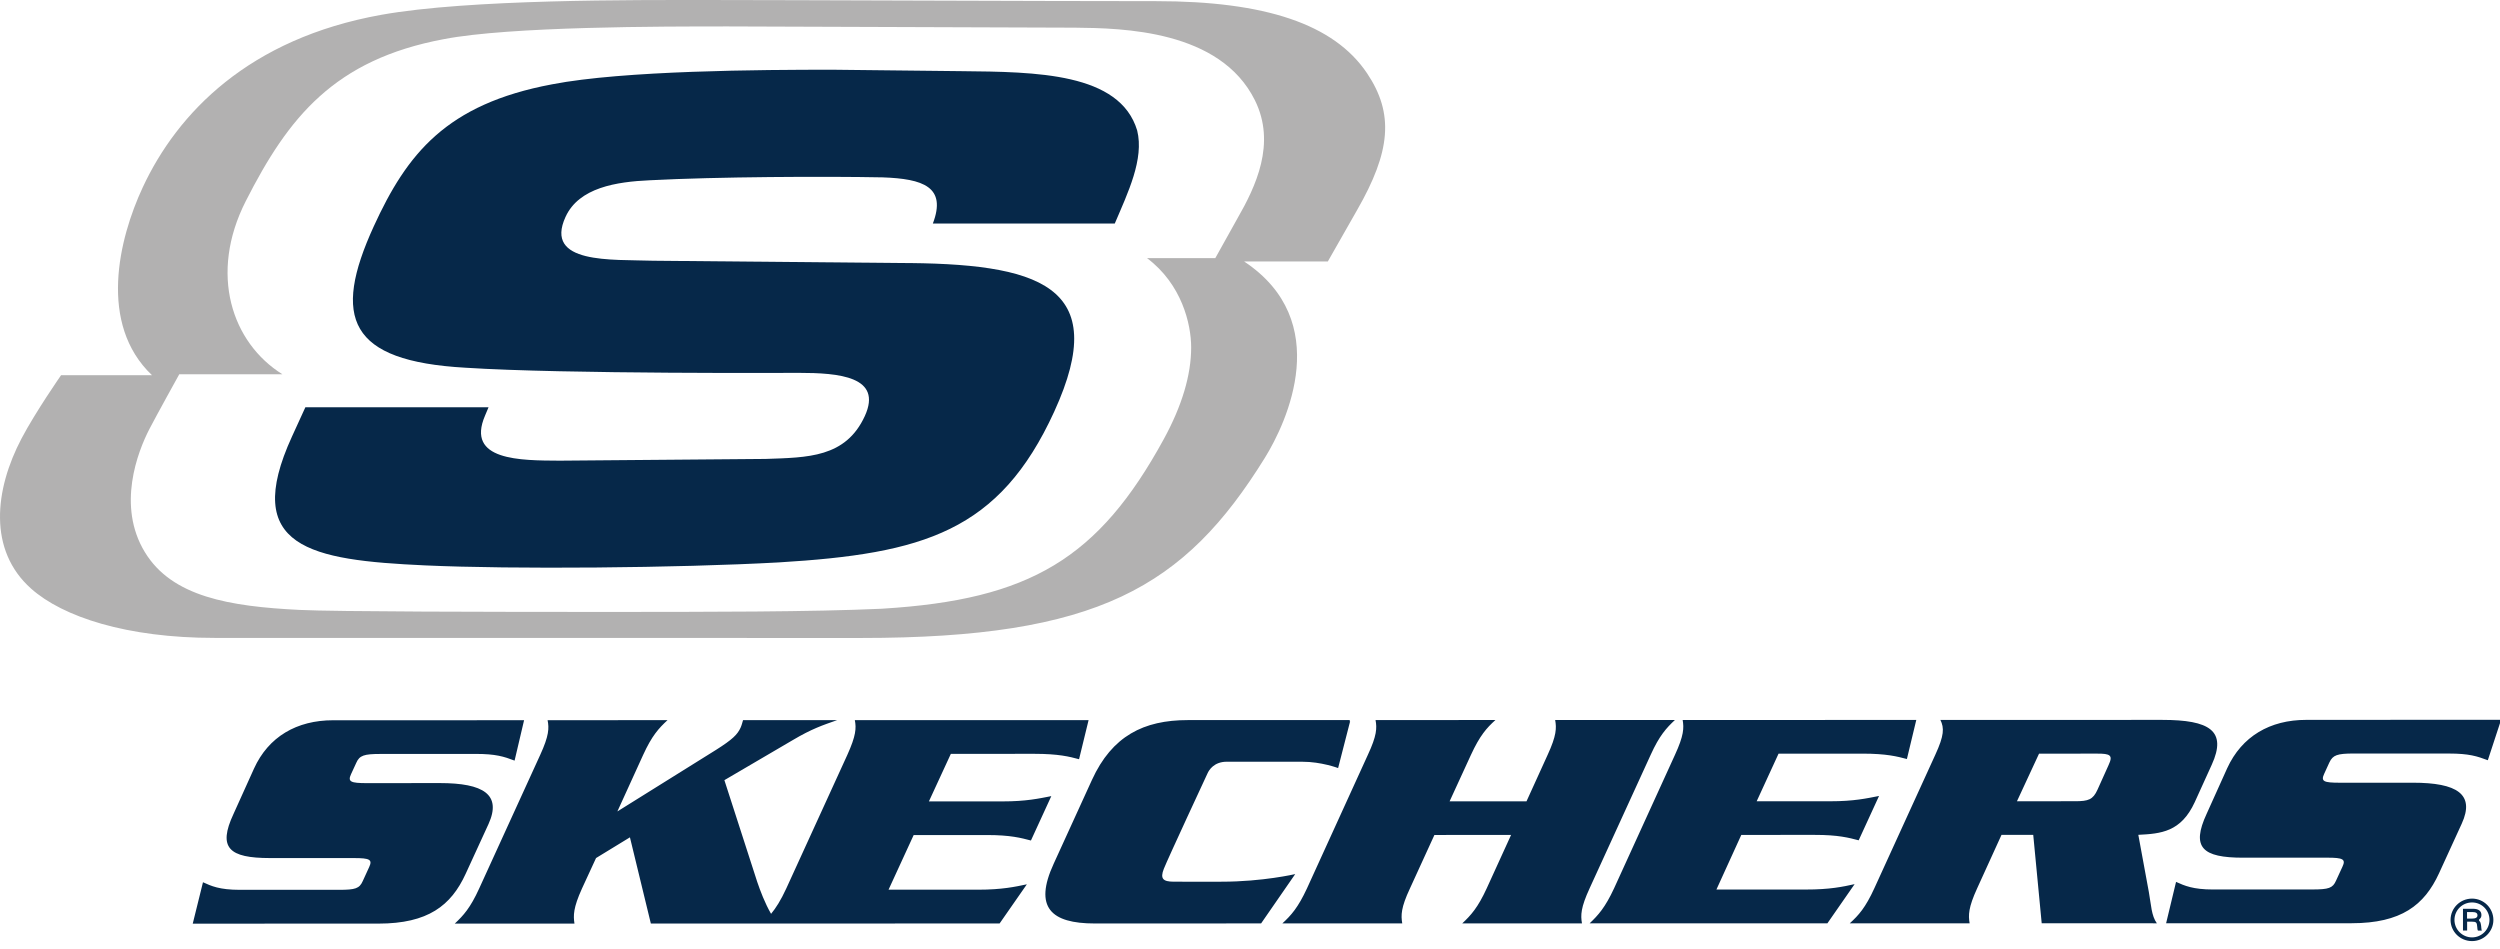 <svg width="187" height="71" viewBox="0 0 187 71" fill="none" xmlns="http://www.w3.org/2000/svg">
    <g clip-path="url(#clip0_225_934)">
        <path d="M36.539 61.643C37.542 59.431 36.165 58.574 32.896 58.574L27.431 58.579C26.242 58.576 25.992 58.481 26.257 57.909L26.65 57.057C26.89 56.504 27.24 56.398 28.43 56.396L35.59 56.393C37.068 56.392 37.692 56.587 38.491 56.894L39.201 53.873L24.92 53.875C22.196 53.874 20.081 55.109 18.999 57.491L17.463 60.891C16.279 63.427 17.13 64.182 20.191 64.183L26.472 64.184C27.673 64.183 27.87 64.302 27.615 64.854L27.137 65.898C26.887 66.464 26.577 66.557 25.382 66.559H17.943C16.41 66.558 15.805 66.275 15.183 65.992L14.417 69.089L28.313 69.086C32.009 69.083 33.739 67.745 34.831 65.361L36.539 61.642M73.815 62.461C75.595 62.46 76.377 62.679 77.114 62.87L78.638 59.55C77.724 59.728 76.75 59.947 74.978 59.945L69.482 59.945L71.123 56.389L77.384 56.386C79.195 56.389 79.976 56.593 80.713 56.79L81.426 53.867L63.941 53.865C64.059 54.466 64.031 55.03 63.377 56.473L58.813 66.459C58.397 67.359 58.041 67.914 57.676 68.355C57.21 67.548 56.866 66.627 56.64 65.964L54.184 58.356L59.283 55.368C60.737 54.505 61.535 54.248 62.621 53.865L55.579 53.868C55.522 54.063 55.479 54.248 55.393 54.437C55.161 54.946 54.785 55.315 53.565 56.087L46.179 60.696L48.103 56.476C48.763 55.028 49.281 54.468 49.932 53.866L40.96 53.872C41.08 54.47 41.067 55.031 40.403 56.476L35.84 66.465C35.181 67.91 34.673 68.471 34.016 69.086L42.97 69.087C42.877 68.472 42.878 67.906 43.531 66.464L44.584 64.182L47.119 62.632L48.684 69.082L74.77 69.076L76.809 66.146C75.93 66.332 74.951 66.548 73.164 66.549H66.463L68.342 62.462L73.815 62.461M96.882 65.382C96.882 65.382 94.446 65.952 91.387 65.951C91.387 65.951 88.399 65.959 87.781 65.95C86.999 65.946 86.76 65.731 87.056 64.984C87.35 64.235 90.326 57.84 90.326 57.84C90.431 57.609 90.803 56.977 91.763 56.977L97.421 56.979C98.828 56.975 100.091 57.451 100.091 57.451L100.99 53.951L100.945 53.955L100.971 53.861L88.847 53.863C85.55 53.863 83.183 55.049 81.679 58.336L78.816 64.606C77.312 67.872 78.611 69.076 81.883 69.076L94.33 69.072L96.882 65.382M118.902 66.447L123.472 56.459C124.125 55.017 124.645 54.455 125.286 53.854L116.326 53.858C116.435 54.456 116.43 55.017 115.764 56.461L114.182 59.94L108.43 59.94L110.027 56.464C110.696 55.015 111.199 54.454 111.859 53.857L102.891 53.862C103.002 54.459 102.991 55.017 102.315 56.465L97.76 66.455C97.092 67.891 96.582 68.463 95.919 69.072L104.888 69.069C104.785 68.461 104.789 67.893 105.465 66.452L107.294 62.456L113.029 62.453L111.205 66.451C110.543 67.89 110.03 68.458 109.377 69.069L118.331 69.068C118.224 68.459 118.237 67.889 118.903 66.446M135.069 66.537L128.389 66.536L130.25 62.451L135.742 62.45C137.501 62.447 138.301 62.665 139.029 62.855L140.552 59.538C139.634 59.719 138.664 59.936 136.906 59.935L131.4 59.934L133.036 56.374L139.31 56.372C141.122 56.374 141.897 56.581 142.636 56.775L143.338 53.852L125.863 53.856C125.966 54.456 125.954 55.017 125.287 56.464L120.733 66.446C120.063 67.89 119.544 68.458 118.903 69.067L136.69 69.063L138.726 66.133C137.863 66.325 136.865 66.541 135.069 66.537ZM157.726 57.219L156.889 59.078C156.553 59.814 156.215 59.931 155.218 59.932L150.869 59.933L152.52 56.374L156.852 56.371C157.838 56.368 158.074 56.48 157.725 57.219H157.726ZM159.946 62.445C161.634 62.36 163.137 62.237 164.165 60.006L165.438 57.204C166.603 54.654 165.269 53.848 161.739 53.848L145.141 53.851C145.436 54.453 145.427 55.01 144.759 56.46L140.199 66.447C139.539 67.889 139.034 68.454 138.362 69.065L147.328 69.063C147.224 68.454 147.231 67.885 147.892 66.445L149.712 62.45L152.086 62.446L152.719 69.061L161.332 69.063C160.919 68.485 160.91 67.696 160.734 66.726L159.946 62.445M174.239 57.029C174.498 56.476 174.831 56.366 176.039 56.363L183.192 56.365C184.68 56.367 185.28 56.561 186.089 56.866L187.082 53.839L172.507 53.847C169.791 53.846 167.688 55.08 166.594 57.463L165.061 60.863C163.883 63.401 164.735 64.156 167.791 64.156L174.072 64.154C175.264 64.153 175.479 64.271 175.216 64.828L174.737 65.87C174.489 66.435 174.187 66.53 172.967 66.532L165.534 66.534C164.031 66.534 163.395 66.248 162.769 65.965L162.025 69.06L175.903 69.058C179.606 69.056 181.339 67.713 182.436 65.328L184.137 61.613C185.151 59.402 183.776 58.546 180.491 58.547L175.028 58.548C173.824 58.547 173.581 58.457 173.849 57.88L174.238 57.029M184.534 68.712H184.9C185.185 68.712 185.315 68.63 185.315 68.466C185.315 68.297 185.193 68.221 184.934 68.221H184.534V68.712ZM184.981 67.977C185.39 67.977 185.61 68.14 185.61 68.443C185.61 68.591 185.567 68.671 185.431 68.788L185.438 68.868L185.512 68.957C185.527 68.974 185.536 69.006 185.551 69.061C185.567 69.101 185.576 69.143 185.578 69.186L185.593 69.301L185.602 69.406L185.61 69.473C185.61 69.505 185.61 69.512 185.642 69.611H185.349C185.315 69.536 185.308 69.52 185.298 69.341C185.276 68.999 185.225 68.941 184.9 68.941H184.541V69.603H184.231V67.977H184.981M183.594 68.811C183.594 69.53 184.183 70.117 184.909 70.117C185.255 70.116 185.586 69.977 185.83 69.733C186.074 69.488 186.212 69.157 186.213 68.811C186.213 68.083 185.632 67.503 184.909 67.503C184.183 67.503 183.594 68.083 183.594 68.811ZM186.505 68.811C186.505 69.685 185.789 70.394 184.909 70.394C184.019 70.394 183.302 69.685 183.302 68.811C183.302 67.929 184.019 67.216 184.909 67.216C185.332 67.216 185.738 67.384 186.037 67.683C186.336 67.982 186.505 68.388 186.505 68.811Z" fill="#062849"/>
        <path d="M92.546 16.363L90.904 19.309H85.799C88.397 21.261 89.097 24.233 89.099 25.978C89.103 28.05 88.41 30.355 87.055 32.84C82.172 41.77 77.061 44.853 66.013 45.529L65.966 45.533C60.753 45.772 52.937 45.772 44.964 45.772C36.99 45.772 25.096 45.755 22.416 45.622C17.158 45.362 12.865 44.641 10.834 41.299C8.729 37.837 10.297 33.795 11.175 32.093C11.672 31.129 13.408 27.997 13.408 27.997H21.126C17.344 25.636 15.613 20.501 18.38 15.051C21.572 8.763 25.008 4.463 33.2 2.928C38.133 1.973 49.582 1.977 54.47 1.977L80.415 2.07C83.968 2.107 91.256 2.241 93.865 7.496C95.475 10.739 93.921 13.97 92.546 16.363ZM102.246 5.466C99.781 1.803 94.638 0.087 86.493 0.087C78.085 0.087 58.625 0.001 53.136 0.001C47.424 0.001 35.104 -0.071 28.527 1.107C18.602 2.884 13.271 8.458 10.684 13.999C8.873 17.877 7.34 24.236 11.368 28.064H4.569C4.569 28.064 2.657 30.812 1.613 32.795C-0.405 36.632 -0.907 41.153 2.332 44.034C4.71 46.148 9.484 47.715 16.047 47.715L64.396 47.721C82.09 47.721 88.596 43.952 94.606 34.255C96.276 31.559 99.781 24.017 93.059 19.557H99.322L101.512 15.711C104.019 11.341 104.297 8.512 102.247 5.466" fill="#B2B1B1"/>
        <path d="M36.544 30.461L36.281 31.087C34.827 34.468 38.922 34.441 41.87 34.458L57.272 34.328C60.405 34.219 63.258 34.24 64.689 31.12C66.039 28.162 62.749 27.89 59.737 27.89C59.737 27.89 42.212 27.989 34.812 27.505C26.08 27.013 24.824 23.782 27.956 16.934C30.439 11.512 33.372 7.79 41.297 6.307C46.634 5.271 56.985 5.215 62.25 5.215L71.912 5.323C77.496 5.378 83.762 5.432 85.061 9.761C85.591 11.892 84.368 14.414 83.386 16.718H69.778C70.823 13.976 69.046 13.373 66.019 13.267C61.679 13.182 53.639 13.22 48.617 13.483C46.105 13.595 43.305 14.03 42.303 16.221C40.671 19.782 45.774 19.393 48.859 19.503L67.124 19.672C77.724 19.672 83.194 21.314 78.856 30.791C74.746 39.77 69.073 41.416 58.24 42.069C50.663 42.487 38.319 42.592 31.789 42.291C23.234 41.898 18.03 40.976 21.84 32.653L22.843 30.461H36.544Z" fill="#062849"/>
    </g>
    <defs>
        <clipPath id="clip0_225_934">
            <rect width="187" height="70.598" fill="white"/>
        </clipPath>
    </defs>
</svg>
